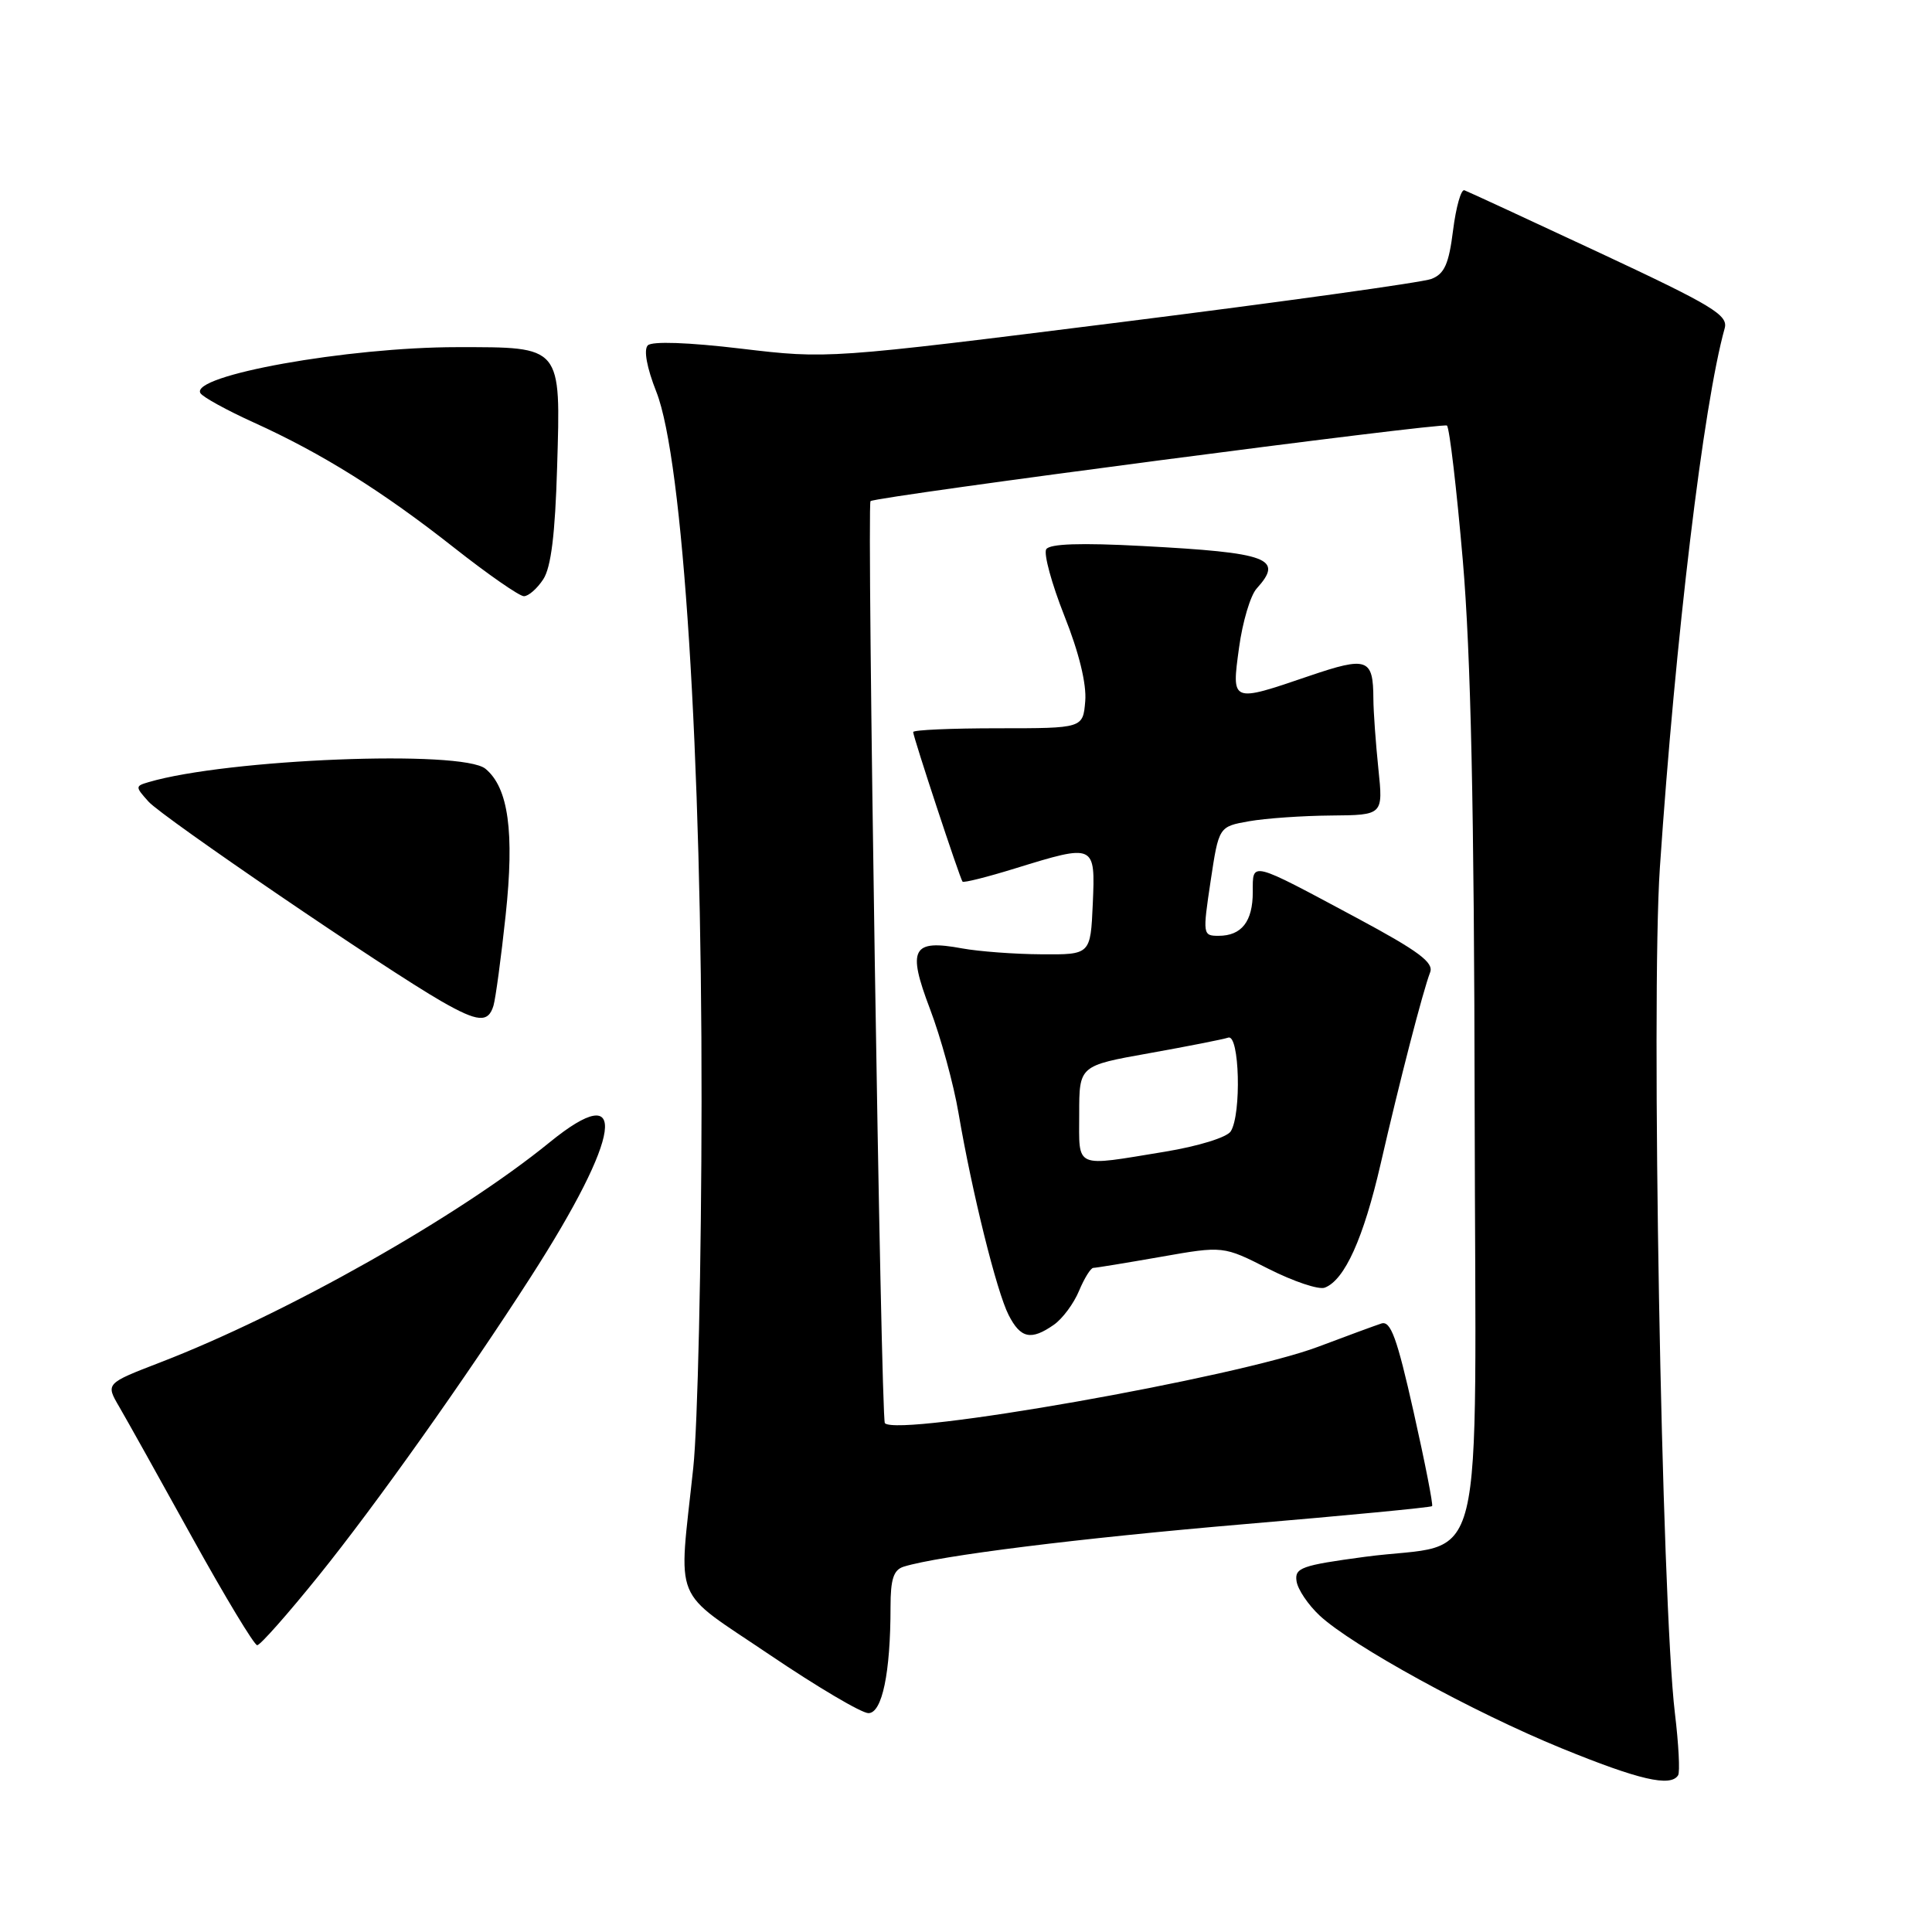 <?xml version="1.0" encoding="UTF-8" standalone="no"?>
<!DOCTYPE svg PUBLIC "-//W3C//DTD SVG 1.1//EN" "http://www.w3.org/Graphics/SVG/1.1/DTD/svg11.dtd" >
<svg xmlns="http://www.w3.org/2000/svg" xmlns:xlink="http://www.w3.org/1999/xlink" version="1.1" viewBox="0 0 256 256">
 <g >
 <path fill="currentColor"
d=" M 222.36 235.23 C 222.62 234.81 222.43 231.10 221.93 226.98 C 220.17 212.26 218.75 132.65 219.94 115.00 C 222.00 84.50 225.71 53.58 228.53 43.50 C 229.01 41.75 226.96 40.51 211.97 33.50 C 202.55 29.10 194.48 25.37 194.04 25.21 C 193.60 25.05 192.93 27.43 192.54 30.51 C 191.98 34.98 191.40 36.29 189.67 36.96 C 188.48 37.42 169.99 39.99 148.59 42.68 C 109.68 47.56 109.68 47.56 98.22 46.20 C 91.18 45.36 86.40 45.20 85.84 45.76 C 85.27 46.33 85.70 48.71 86.97 51.92 C 90.52 60.92 93.00 99.90 92.96 146.00 C 92.94 167.18 92.45 189.00 91.86 194.50 C 89.90 212.92 88.87 210.39 101.96 219.25 C 108.26 223.51 114.16 227.00 115.07 227.00 C 116.89 227.00 118.00 221.66 118.00 212.93 C 118.00 209.24 118.40 208.01 119.75 207.59 C 124.49 206.13 142.92 203.83 164.98 201.95 C 178.45 200.81 189.60 199.74 189.76 199.57 C 189.92 199.41 188.82 193.79 187.31 187.08 C 185.11 177.27 184.27 174.97 183.04 175.37 C 182.19 175.65 178.43 177.03 174.67 178.45 C 163.89 182.52 119.09 190.42 117.25 188.58 C 116.73 188.06 114.84 66.73 115.35 66.40 C 116.32 65.76 191.27 55.94 191.73 56.39 C 192.07 56.73 193.01 64.77 193.83 74.26 C 194.89 86.64 195.34 107.14 195.40 146.98 C 195.51 211.04 197.22 204.09 180.83 206.29 C 172.44 207.42 171.53 207.74 171.80 209.52 C 171.96 210.61 173.34 212.65 174.86 214.07 C 179.16 218.07 195.22 226.88 206.90 231.65 C 217.18 235.85 221.37 236.82 222.36 235.23 Z  M 42.26 208.75 C 49.79 199.41 61.72 182.60 70.31 169.23 C 82.43 150.39 83.50 142.67 72.81 151.38 C 60.76 161.19 38.01 174.05 21.25 180.52 C 13.99 183.32 13.99 183.32 15.80 186.41 C 16.79 188.11 21.15 195.91 25.48 203.75 C 29.82 211.59 33.69 218.00 34.08 218.00 C 34.48 218.00 38.16 213.84 42.26 208.75 Z  M 139.64 175.54 C 140.79 174.74 142.29 172.71 142.98 171.04 C 143.68 169.37 144.53 168.00 144.87 168.00 C 145.22 168.00 149.23 167.34 153.80 166.54 C 162.09 165.08 162.09 165.08 168.09 168.13 C 171.40 169.80 174.75 170.93 175.54 170.62 C 178.18 169.61 180.67 164.08 182.94 154.23 C 185.45 143.28 188.54 131.33 189.50 128.84 C 190.01 127.54 187.96 126.02 179.82 121.65 C 165.52 113.99 166.00 114.11 166.00 118.19 C 166.00 122.11 164.52 124.00 161.46 124.00 C 159.38 124.00 159.35 123.83 160.41 116.77 C 161.50 109.53 161.50 109.53 165.50 108.82 C 167.70 108.43 172.60 108.09 176.39 108.06 C 183.28 108.00 183.28 108.00 182.64 101.85 C 182.29 98.47 181.99 94.31 181.98 92.60 C 181.96 87.23 181.18 86.95 173.50 89.56 C 163.10 93.11 163.18 93.14 164.18 85.82 C 164.64 82.42 165.69 78.89 166.51 77.99 C 170.14 73.98 168.15 73.24 151.40 72.35 C 143.17 71.91 139.09 72.05 138.63 72.78 C 138.27 73.38 139.35 77.34 141.03 81.59 C 142.97 86.45 143.99 90.64 143.80 92.90 C 143.50 96.50 143.50 96.50 132.25 96.50 C 126.06 96.50 121.00 96.72 121.00 97.00 C 121.00 97.64 127.19 116.40 127.54 116.82 C 127.69 117.00 130.82 116.21 134.51 115.07 C 145.11 111.80 145.14 111.81 144.80 119.75 C 144.50 126.50 144.50 126.50 138.00 126.45 C 134.43 126.43 129.70 126.07 127.50 125.67 C 120.86 124.44 120.19 125.70 123.22 133.67 C 124.65 137.43 126.36 143.65 127.01 147.50 C 128.80 157.99 132.06 171.15 133.65 174.25 C 135.23 177.35 136.62 177.65 139.64 175.54 Z  M 65.39 133.25 C 65.67 132.29 66.40 126.90 67.00 121.28 C 68.18 110.25 67.37 104.38 64.33 101.87 C 61.25 99.32 30.11 100.56 19.68 103.64 C 17.91 104.16 17.91 104.25 19.68 106.22 C 21.51 108.27 51.01 128.38 58.50 132.68 C 63.31 135.44 64.70 135.56 65.39 133.25 Z  M 71.99 76.75 C 73.02 75.17 73.56 70.77 73.82 61.92 C 74.30 45.72 74.53 46.00 60.56 46.00 C 46.06 46.00 25.12 49.76 26.56 52.10 C 26.88 52.62 30.07 54.37 33.64 55.99 C 42.66 60.08 50.66 65.08 60.18 72.58 C 64.66 76.11 68.82 79.00 69.42 79.00 C 70.03 79.00 71.18 77.99 71.99 76.75 Z  M 143.00 147.60 C 143.00 141.21 143.00 141.21 152.25 139.56 C 157.34 138.65 162.06 137.72 162.75 137.49 C 164.24 136.98 164.52 147.63 163.08 149.91 C 162.57 150.71 158.78 151.88 154.34 152.61 C 142.20 154.60 143.00 154.95 143.00 147.60 Z "/>
</g>
</svg>